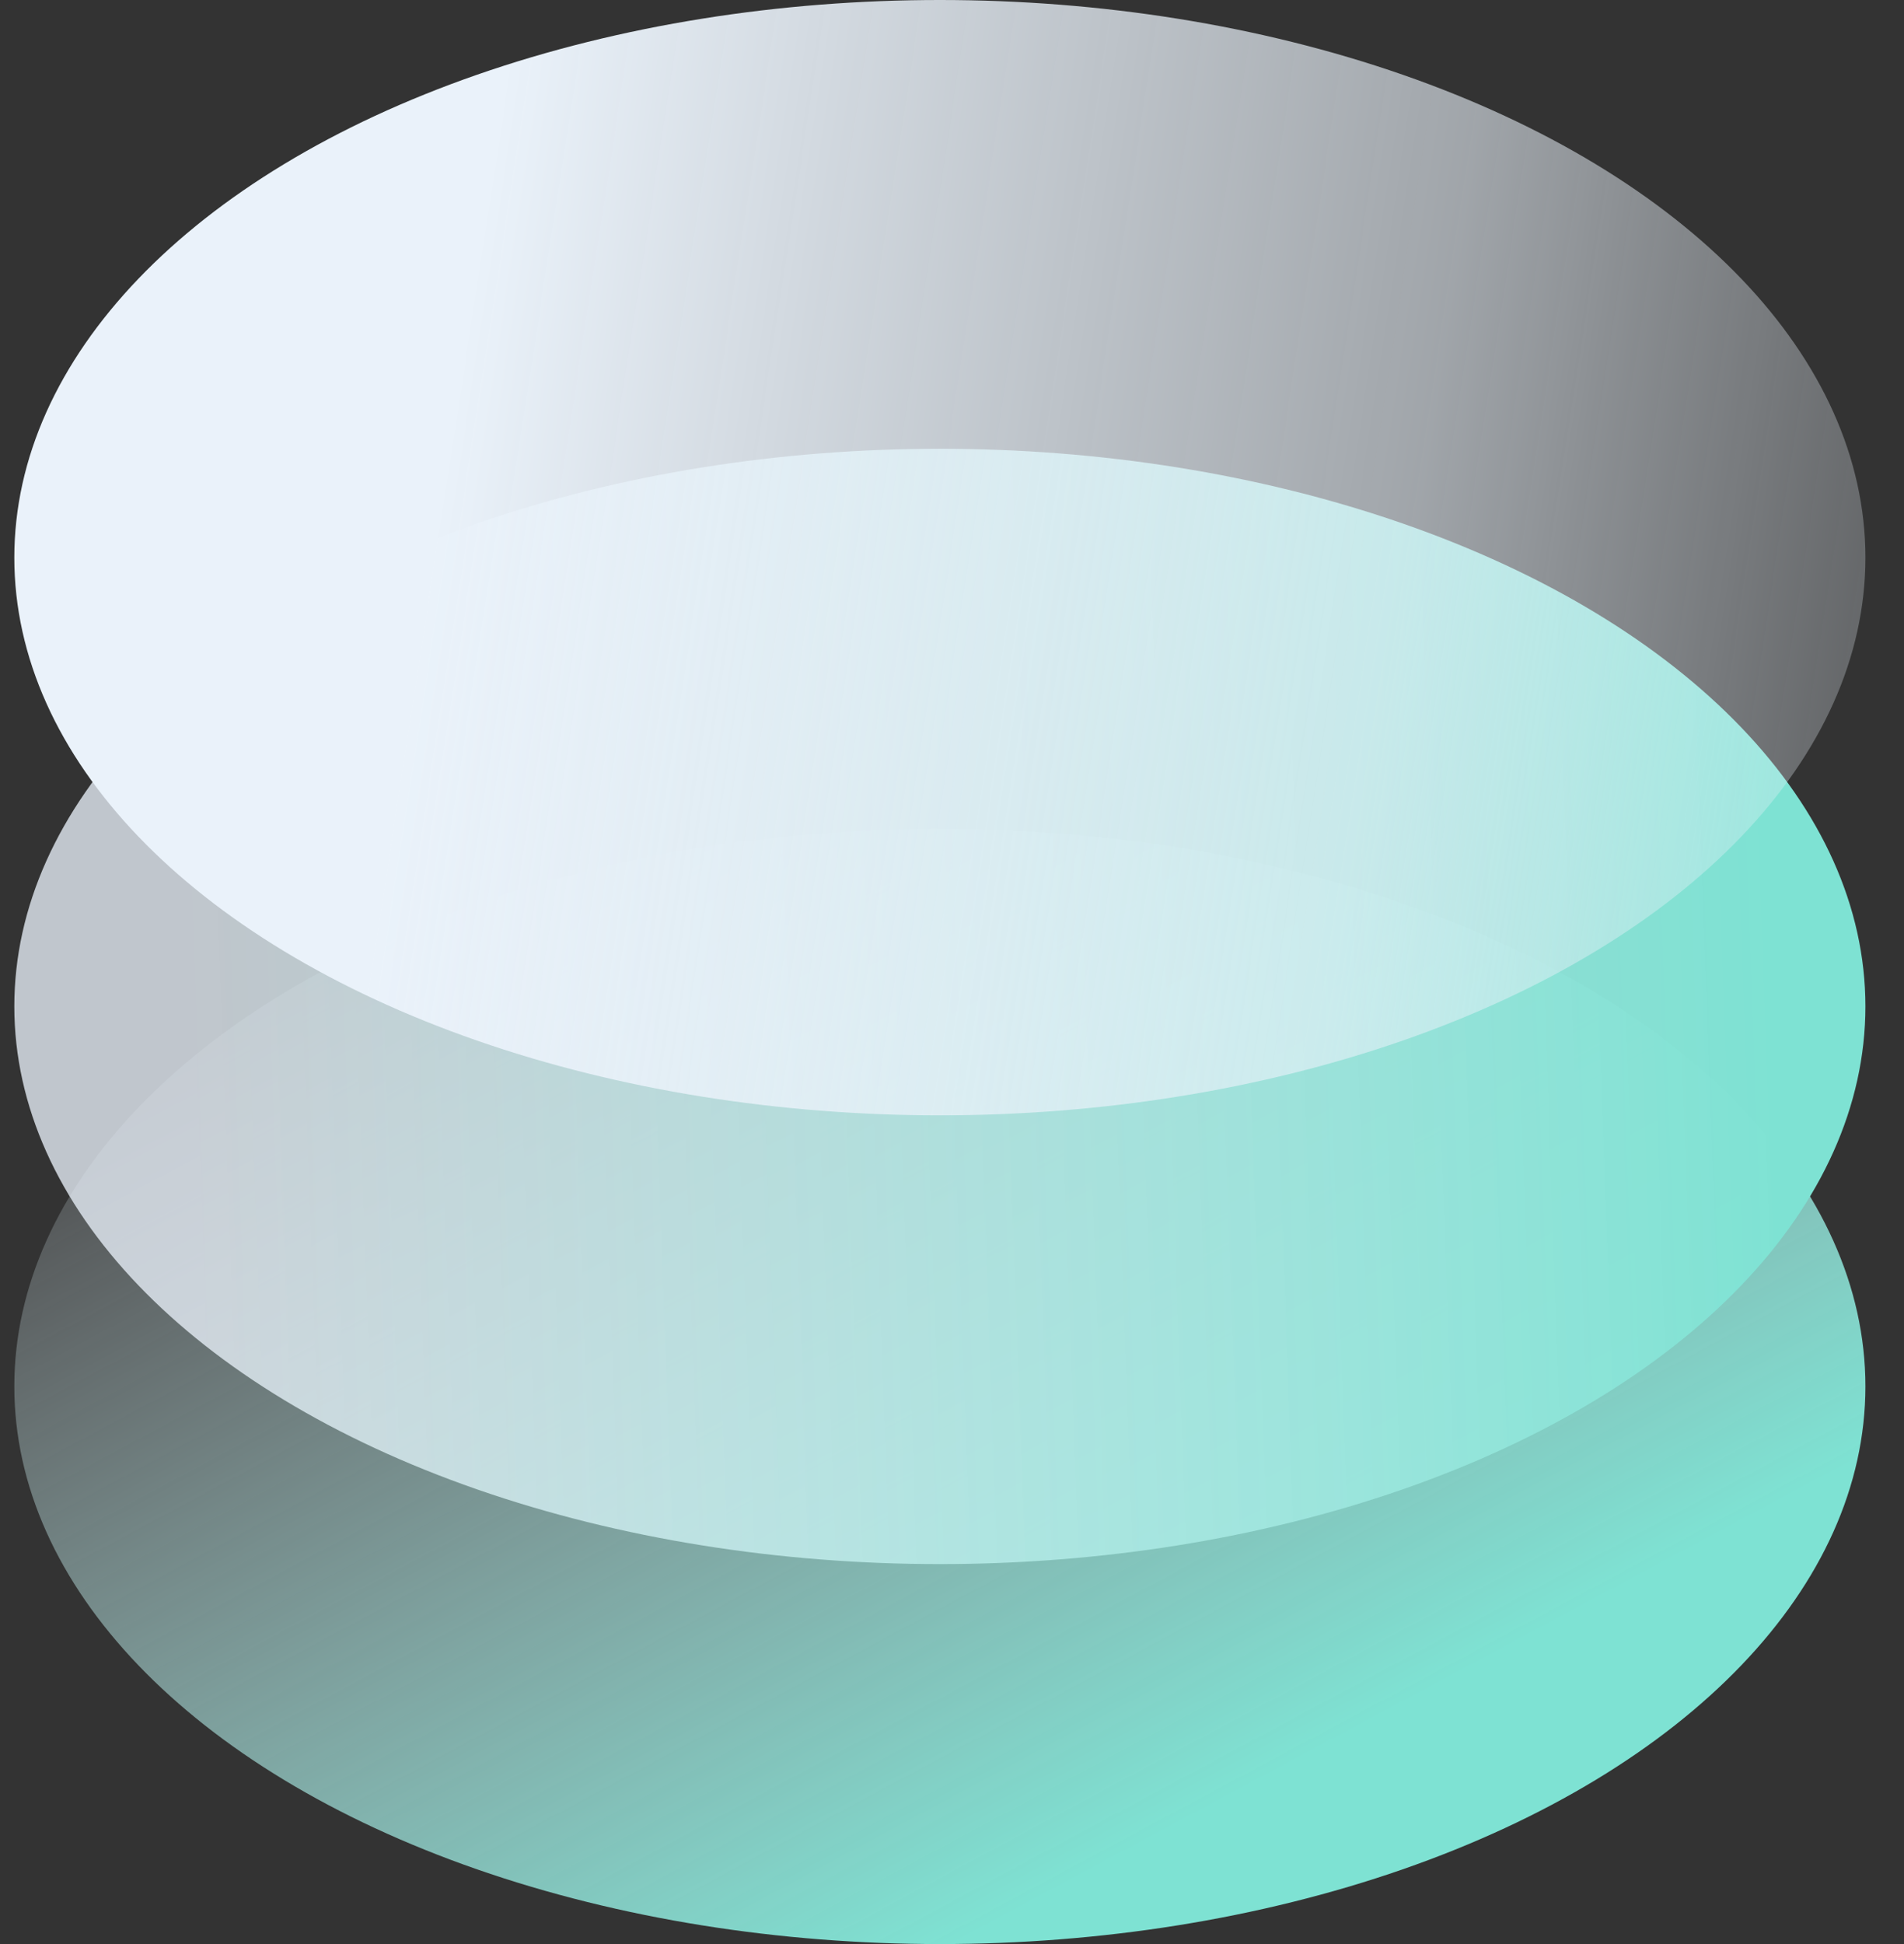 <svg width="48" height="49" viewBox="0 0 48 49" fill="none" xmlns="http://www.w3.org/2000/svg">
<rect x="0" y="0" width="48" height="49" fill="#333333" stroke="none"/>
<ellipse cx="23.694" cy="34.944" rx="23.333" ry="14.056" fill="url(#paint0_linear)"/>
<ellipse cx="23.694" cy="25.367" rx="23.333" ry="14.056" fill="url(#paint1_linear)"/>
<ellipse cx="23.694" cy="14.056" rx="23.333" ry="14.056" fill="url(#paint2_linear)"/>
<defs>
<linearGradient id="paint0_linear" x1="13.293" y1="54.8" x2="-0.82" y2="28.48" gradientUnits="userSpaceOnUse">
<stop stop-color="#7EE2D3"/>
<stop offset="1" stop-color="#EAF2FA" stop-opacity="0.12"/>
</linearGradient>
<linearGradient id="paint1_linear" x1="5.14" y1="34.709" x2="45.014" y2="33.266" gradientUnits="userSpaceOnUse">
<stop stop-color="#EAF2FA" stop-opacity="0.77"/>
<stop offset="1" stop-color="#7EE2D3"/>
</linearGradient>
<linearGradient id="paint2_linear" x1="13.012" y1="1.16575e-07" x2="50.742" y2="5.799" gradientUnits="userSpaceOnUse">
<stop stop-color="#EAF2FA"/>
<stop offset="0.635" stop-color="#EAF2FA" stop-opacity="0.6"/>
<stop offset="0.995" stop-color="#EAF2FA" stop-opacity="0.22"/>
</linearGradient>
</defs>
</svg>
